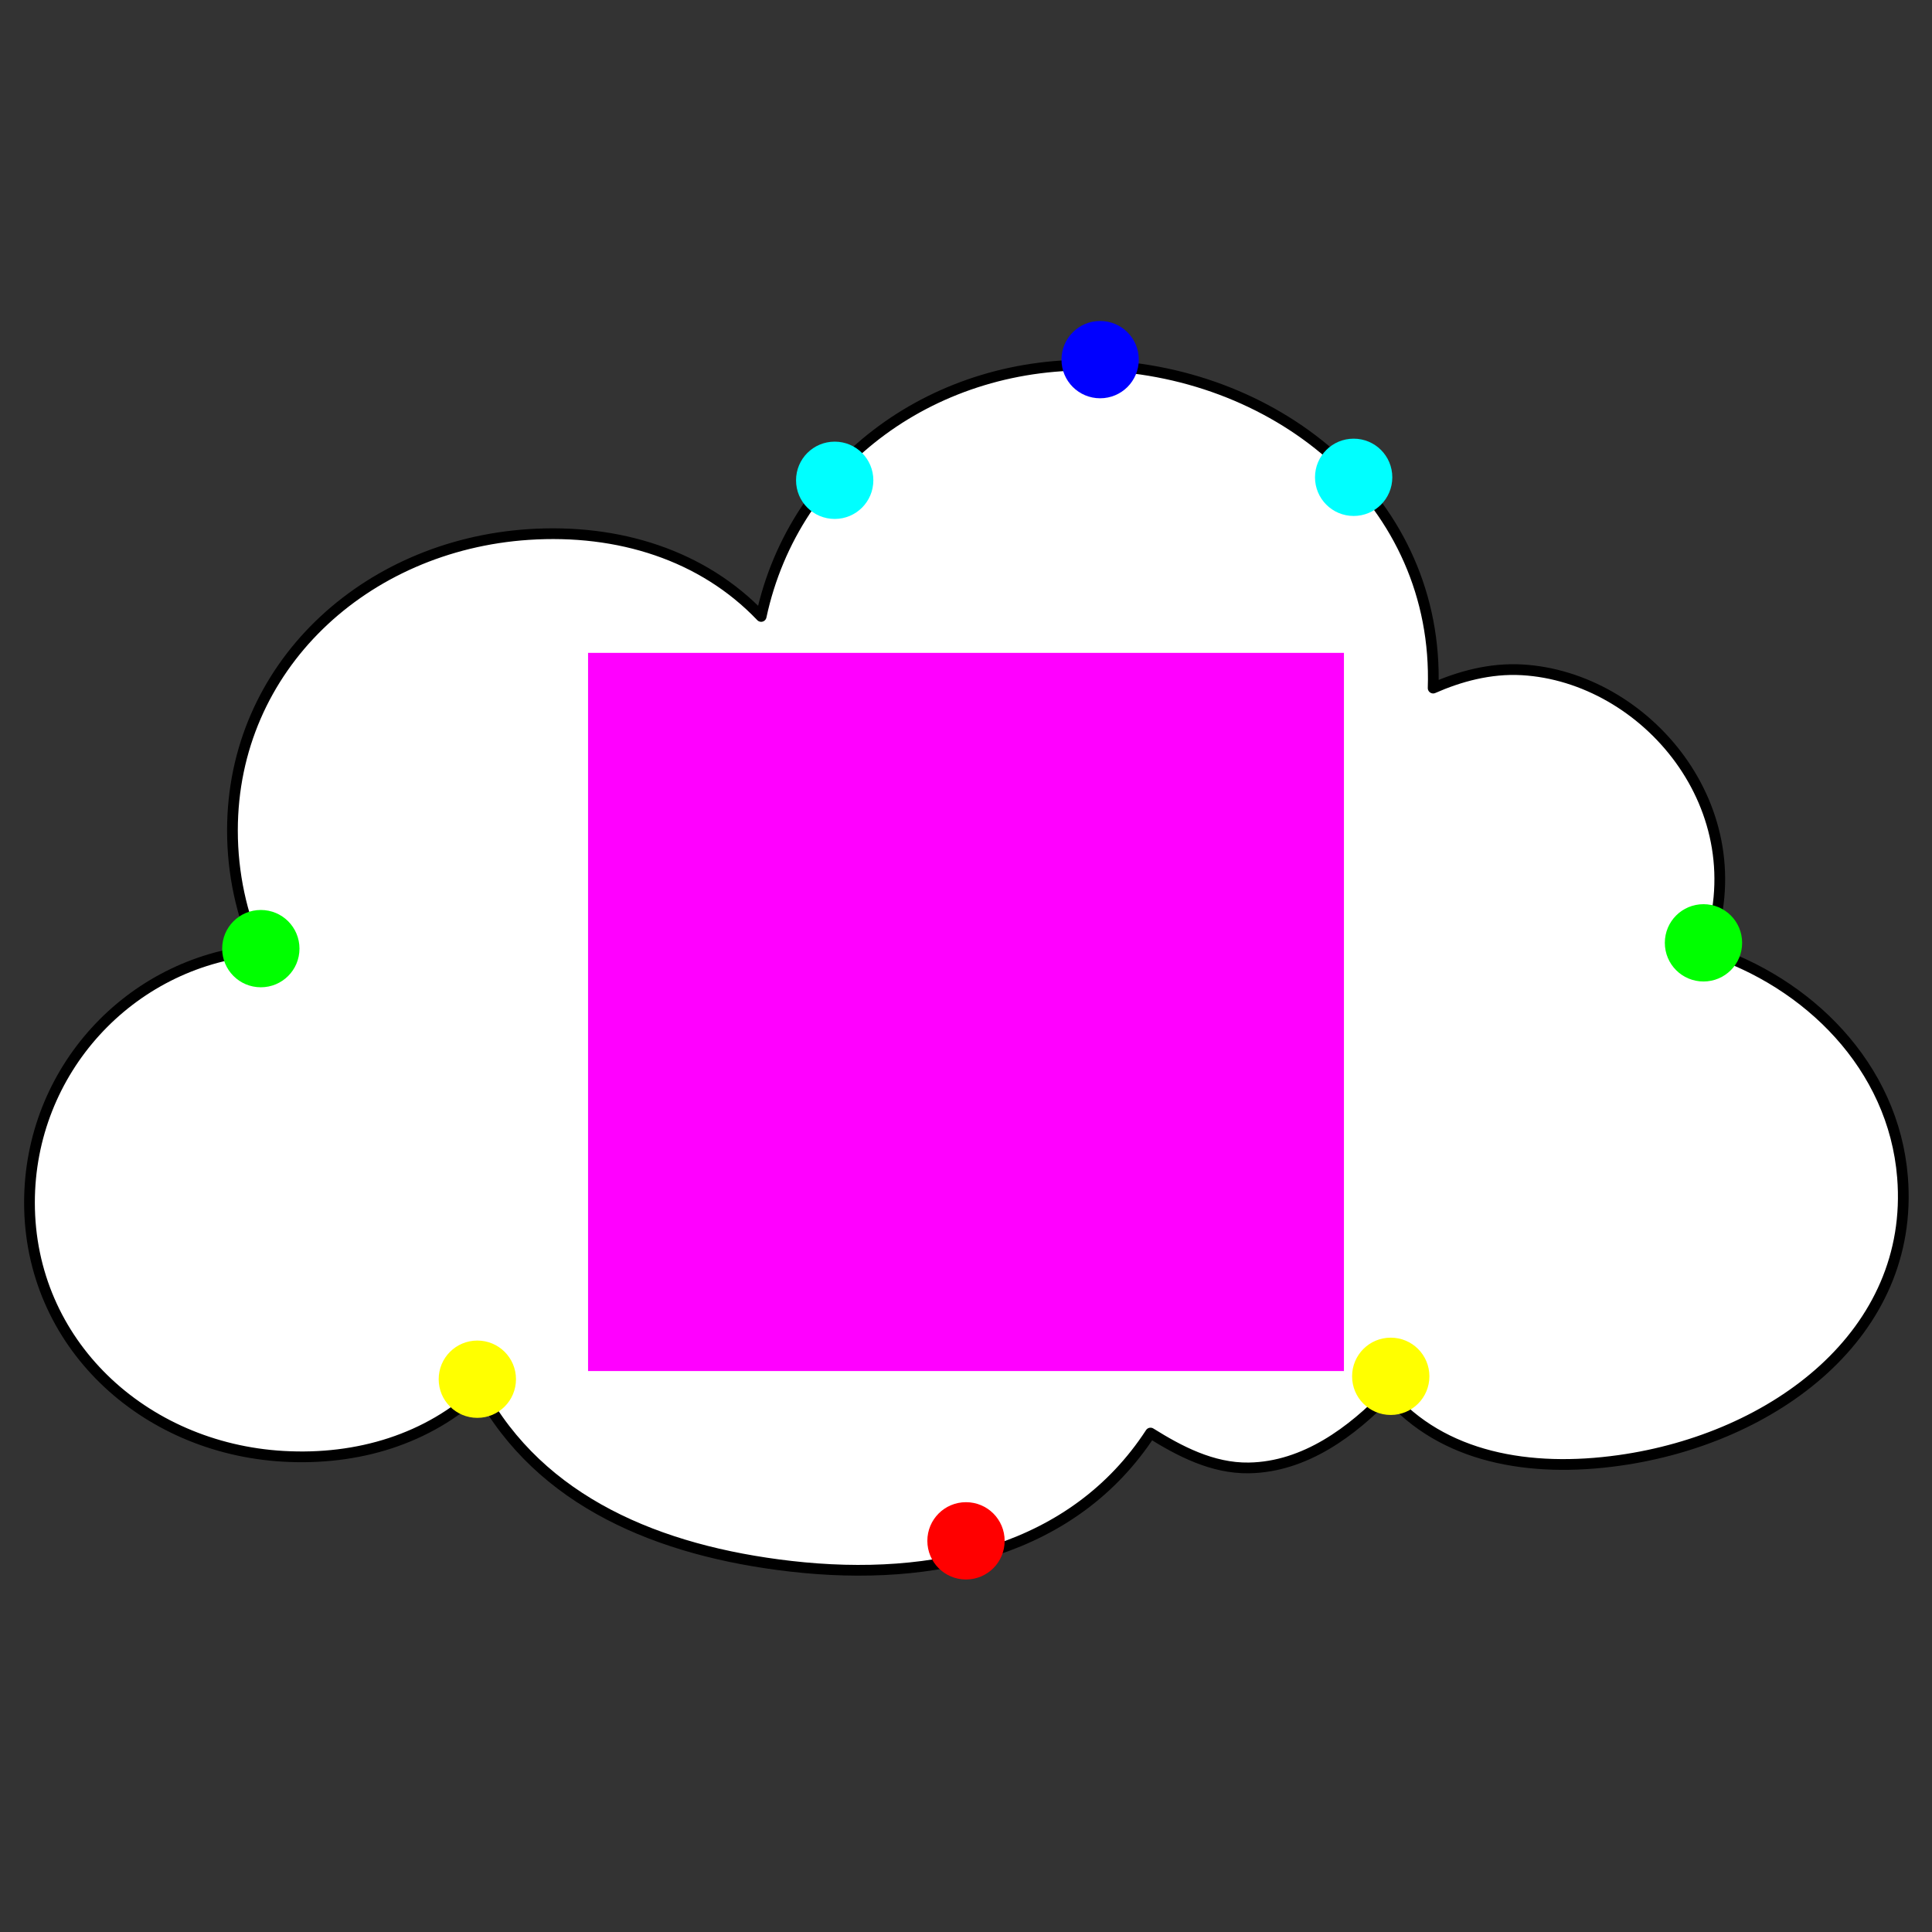 <?xml version="1.0" encoding="utf-8"?>
<!-- Generator: Moho 12.3 build 22017 -->
<!DOCTYPE svg PUBLIC "-//W3C//DTD SVG 1.1//EN" "http://www.w3.org/Graphics/SVG/1.1/DTD/svg11.dtd">
<svg version="1.1" id="Frame_0" xmlns="http://www.w3.org/2000/svg" xmlns:xlink="http://www.w3.org/1999/xlink" width="720px" height="720px">
<rect width="100%" height="100%" fill="#333333" stroke="none"/>
<g id="cloud">
<g id="cloud">
<path fill="#ffffff" fill-rule="evenodd" stroke="#000000" stroke-width="4" stroke-linecap="round" stroke-linejoin="round" d="M 10.986 448.176 C 10.986 398.984 48.289 358.729 95.924 354.106 C 90.056 340.911 86.626 325.619 86.626 309.505 C 86.626 248.451 136.011 203.230 196.931 199.198 C 230.468 196.979 261.859 206.869 283.660 229.730 C 296.109 171.798 349.218 133.881 409.664 136.166 C 477.142 138.716 536.377 187.260 534.094 256.429 C 543.811 252.145 555.245 248.934 567.244 249.624 C 613.248 252.269 655.308 301.337 636.184 353.961 C 673.742 365.944 705.687 397.356 709.014 438.721 C 713.697 496.941 661.326 536.105 603.489 544.247 C 570.009 548.959 537.549 543.254 517.199 519.624 C 504.058 533.272 486.451 546.720 465.405 547.050 C 451.728 547.265 439.365 540.672 428.767 534.057 C 400.311 577.742 348.371 589.878 294.631 583.694 C 245.540 578.046 201.340 559.694 178.848 518.221 C 159.660 536.201 133.517 544.337 105.534 542.723 C 53.289 539.710 10.986 500.507 10.986 448.176 Z"/>
</g>
<g id="specs_2">
<path fill="#ff00ff" fill-rule="evenodd" stroke="none" d="M 219.153 510.945 C 219.182 510.945 500.819 510.945 500.847 510.945 C 500.847 510.918 500.847 243.325 500.847 243.298 C 500.819 243.298 219.182 243.298 219.153 243.298 C 219.153 243.325 219.153 510.918 219.153 510.945 Z"/>
<path fill="#ff0000" fill-rule="evenodd" stroke="none" d="M 360.000 559.821 C 367.973 559.821 374.404 566.253 374.404 574.225 C 374.404 582.198 367.973 588.629 360.000 588.629 C 352.027 588.629 345.596 582.198 345.596 574.225 C 345.596 566.253 352.027 559.821 360.000 559.821 Z"/>
<path fill="#ffff00" fill-rule="evenodd" stroke="none" d="M 503.885 512.912 C 503.885 504.939 510.316 498.508 518.289 498.508 C 526.261 498.508 532.693 504.939 532.693 512.912 C 532.693 520.884 526.261 527.315 518.289 527.315 C 510.316 527.315 503.885 520.884 503.885 512.912 M 163.484 513.991 C 163.484 506.018 169.915 499.587 177.888 499.587 C 185.860 499.587 192.292 506.018 192.292 513.991 C 192.292 521.963 185.860 528.395 177.888 528.395 C 169.915 528.395 163.484 521.963 163.484 513.991 Z"/>
<path fill="#00ff00" fill-rule="evenodd" stroke="none" d="M 82.798 353.526 C 82.798 345.554 89.230 339.122 97.202 339.122 C 105.175 339.122 111.606 345.554 111.606 353.526 C 111.606 361.499 105.175 367.930 97.202 367.930 C 89.230 367.930 82.798 361.499 82.798 353.526 M 620.434 351.368 C 620.434 343.395 626.866 336.964 634.838 336.964 C 642.811 336.964 649.242 343.395 649.242 351.368 C 649.242 359.340 642.811 365.772 634.838 365.772 C 626.866 365.772 620.434 359.340 620.434 351.368 Z"/>
<path fill="#00ffff" fill-rule="evenodd" stroke="none" d="M 504.467 163.478 C 512.440 163.478 518.871 169.909 518.871 177.882 C 518.871 185.854 512.440 192.286 504.467 192.286 C 496.495 192.286 490.063 185.854 490.063 177.882 C 490.063 169.909 496.495 163.478 504.467 163.478 Z"/>
<path fill="#00ffff" fill-rule="evenodd" stroke="none" d="M 311.066 164.589 C 319.038 164.589 325.470 171.020 325.470 178.993 C 325.470 186.965 319.038 193.397 311.066 193.397 C 303.093 193.397 296.662 186.965 296.662 178.993 C 296.662 171.020 303.093 164.589 311.066 164.589 Z"/>
<path fill="#0000ff" fill-rule="evenodd" stroke="none" d="M 409.988 119.619 C 417.961 119.619 424.392 126.050 424.392 134.023 C 424.392 141.995 417.961 148.427 409.988 148.427 C 402.016 148.427 395.584 141.995 395.584 134.023 C 395.584 126.050 402.015 119.619 409.988 119.619 Z"/>
</g>
</g>
</svg>
